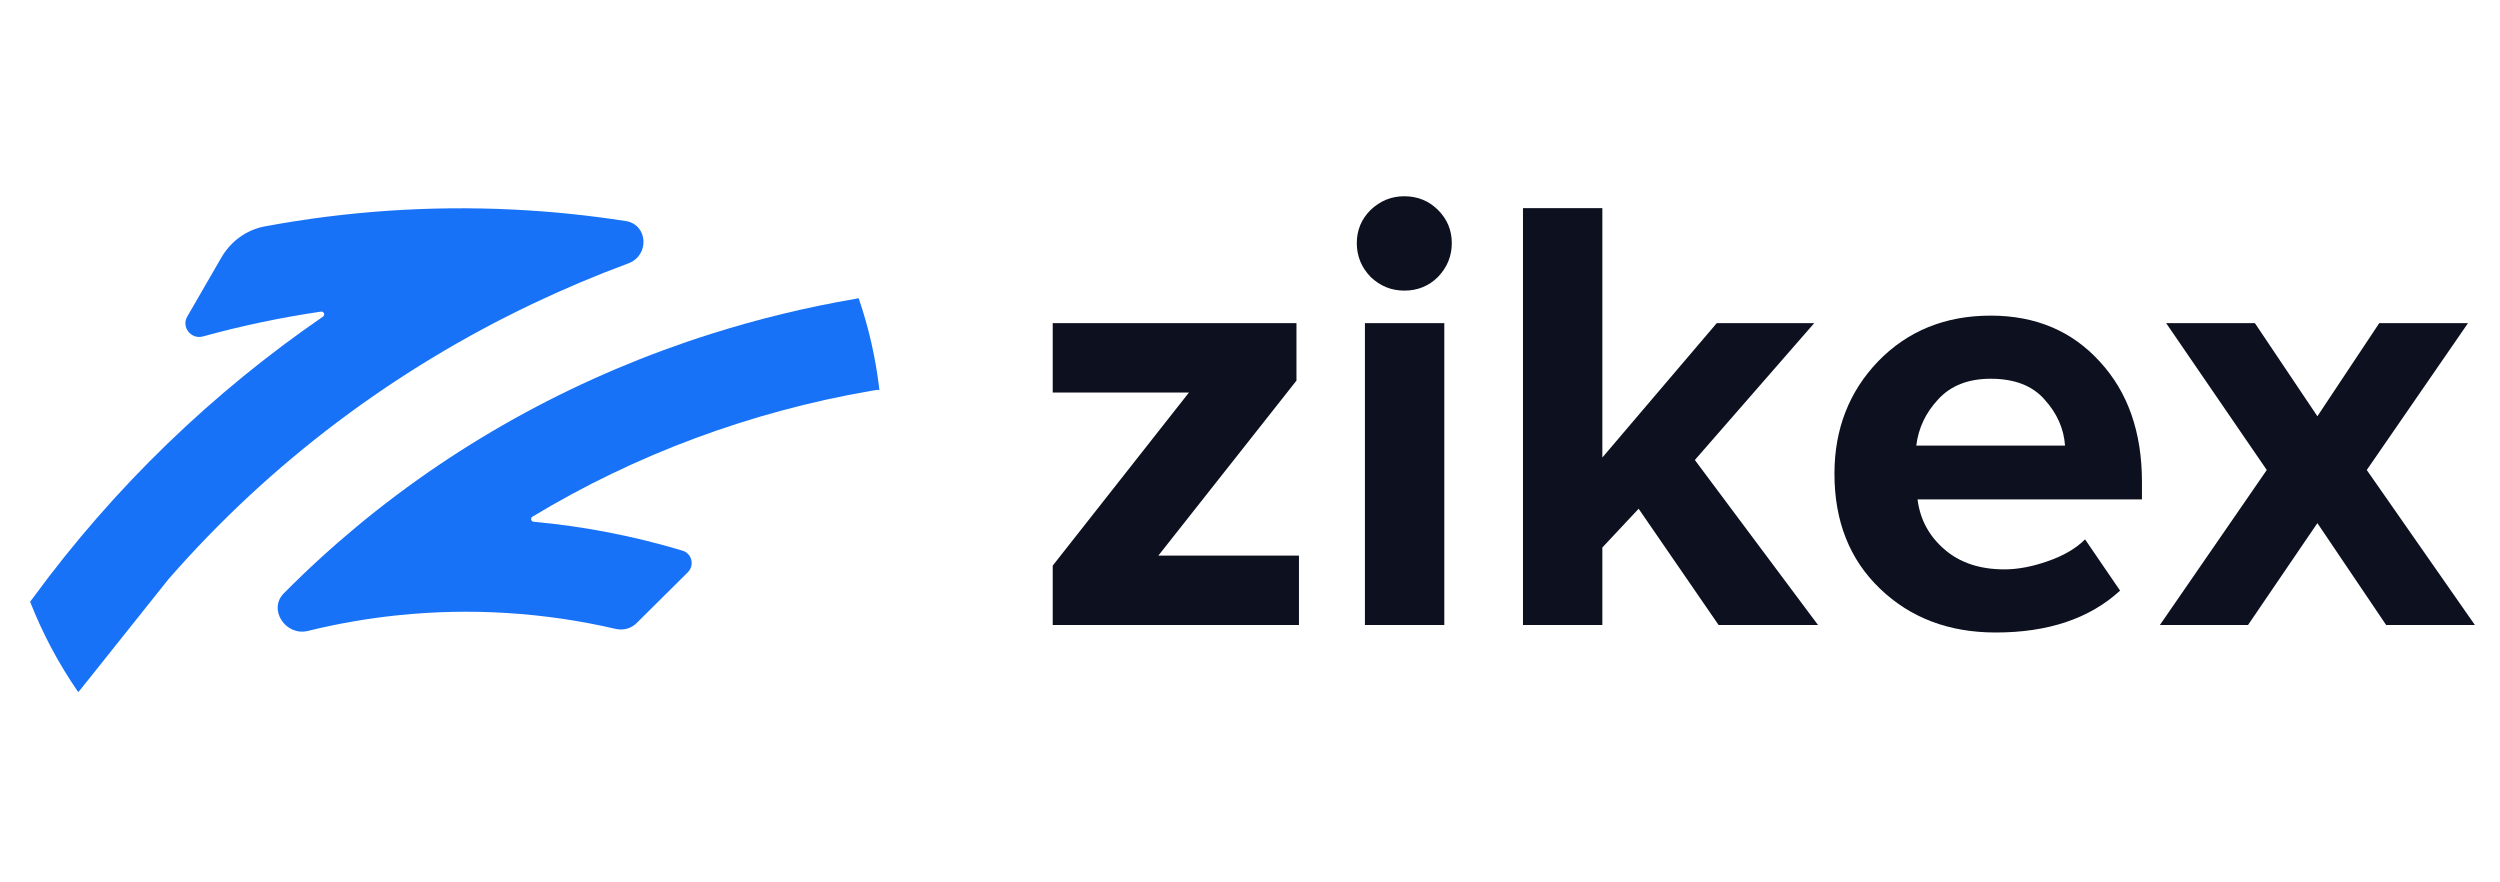 <svg width="68" height="24" viewBox="0 0 68 24" fill="none" xmlns="http://www.w3.org/2000/svg">
    <path d="M35.332 17H28.634V15.385L32.34 10.676H28.634V8.789H35.264V10.353L31.507 15.113H35.332V17ZM38.197 7.905C37.845 7.905 37.539 7.78 37.279 7.531C37.029 7.27 36.905 6.964 36.905 6.613C36.905 6.262 37.029 5.961 37.279 5.712C37.539 5.463 37.845 5.338 38.197 5.338C38.559 5.338 38.865 5.463 39.115 5.712C39.364 5.961 39.489 6.262 39.489 6.613C39.489 6.964 39.364 7.27 39.115 7.531C38.865 7.78 38.559 7.905 38.197 7.905ZM39.285 17H37.126V8.789H39.285V17ZM49.45 17H46.746L44.571 13.838L43.584 14.892V17H41.425V5.661H43.584V12.444L46.696 8.789H49.347L46.1 12.512L49.45 17ZM54.282 17.204C53.013 17.204 51.965 16.807 51.138 16.014C50.31 15.221 49.897 14.178 49.897 12.886C49.897 11.673 50.293 10.653 51.087 9.826C51.891 8.999 52.911 8.585 54.147 8.585C55.37 8.585 56.362 9.004 57.121 9.843C57.881 10.67 58.261 11.758 58.261 13.107V13.583H52.157C52.225 14.127 52.469 14.58 52.889 14.943C53.308 15.306 53.852 15.487 54.52 15.487C54.883 15.487 55.274 15.413 55.694 15.266C56.124 15.119 56.464 14.92 56.714 14.671L57.666 16.065C56.838 16.824 55.711 17.204 54.282 17.204ZM56.169 12.121C56.136 11.656 55.949 11.237 55.608 10.863C55.28 10.489 54.792 10.302 54.147 10.302C53.535 10.302 53.059 10.489 52.718 10.863C52.379 11.226 52.18 11.645 52.123 12.121H56.169ZM67.317 17H64.903L63.033 14.229L61.146 17H58.749L61.656 12.784L58.919 8.789H61.333L63.033 11.322L64.716 8.789H67.13L64.376 12.784L67.317 17Z" fill="#0D111F"/>
    <path d="M0.905 16.253C3.125 13.224 5.798 10.665 8.784 8.613C8.85 8.568 8.811 8.465 8.732 8.476C7.645 8.635 6.572 8.861 5.517 9.152C5.2 9.239 4.928 8.897 5.092 8.613L6.02 7.007C6.274 6.566 6.702 6.251 7.202 6.158C9.414 5.746 11.68 5.589 13.954 5.7C14.976 5.75 16 5.854 17.021 6.013C17.63 6.108 17.671 6.949 17.093 7.163C16.205 7.492 15.333 7.86 14.479 8.267C10.749 10.044 7.367 12.561 4.579 15.758L2.166 18.784L2.127 18.823C1.601 18.063 1.161 17.24 0.819 16.367L0.905 16.253Z" fill="#1772F8"/>
    <path d="M23.838 10.607C23.786 10.615 23.733 10.624 23.681 10.633C20.422 11.198 17.298 12.353 14.483 14.053C14.42 14.09 14.443 14.186 14.515 14.192C15.873 14.316 17.229 14.577 18.565 14.978C18.822 15.056 18.898 15.379 18.707 15.568L17.317 16.947C17.168 17.096 16.952 17.154 16.747 17.106C14.778 16.649 12.773 16.532 10.816 16.736C9.992 16.821 9.176 16.964 8.375 17.161C7.772 17.31 7.283 16.579 7.72 16.138C8.356 15.496 9.02 14.889 9.709 14.317C12.561 11.95 15.843 10.187 19.349 9.079C20.628 8.674 21.936 8.357 23.264 8.129L23.355 8.11C23.629 8.907 23.82 9.743 23.92 10.607H23.838Z" fill="#1772F8"/>
</svg>
